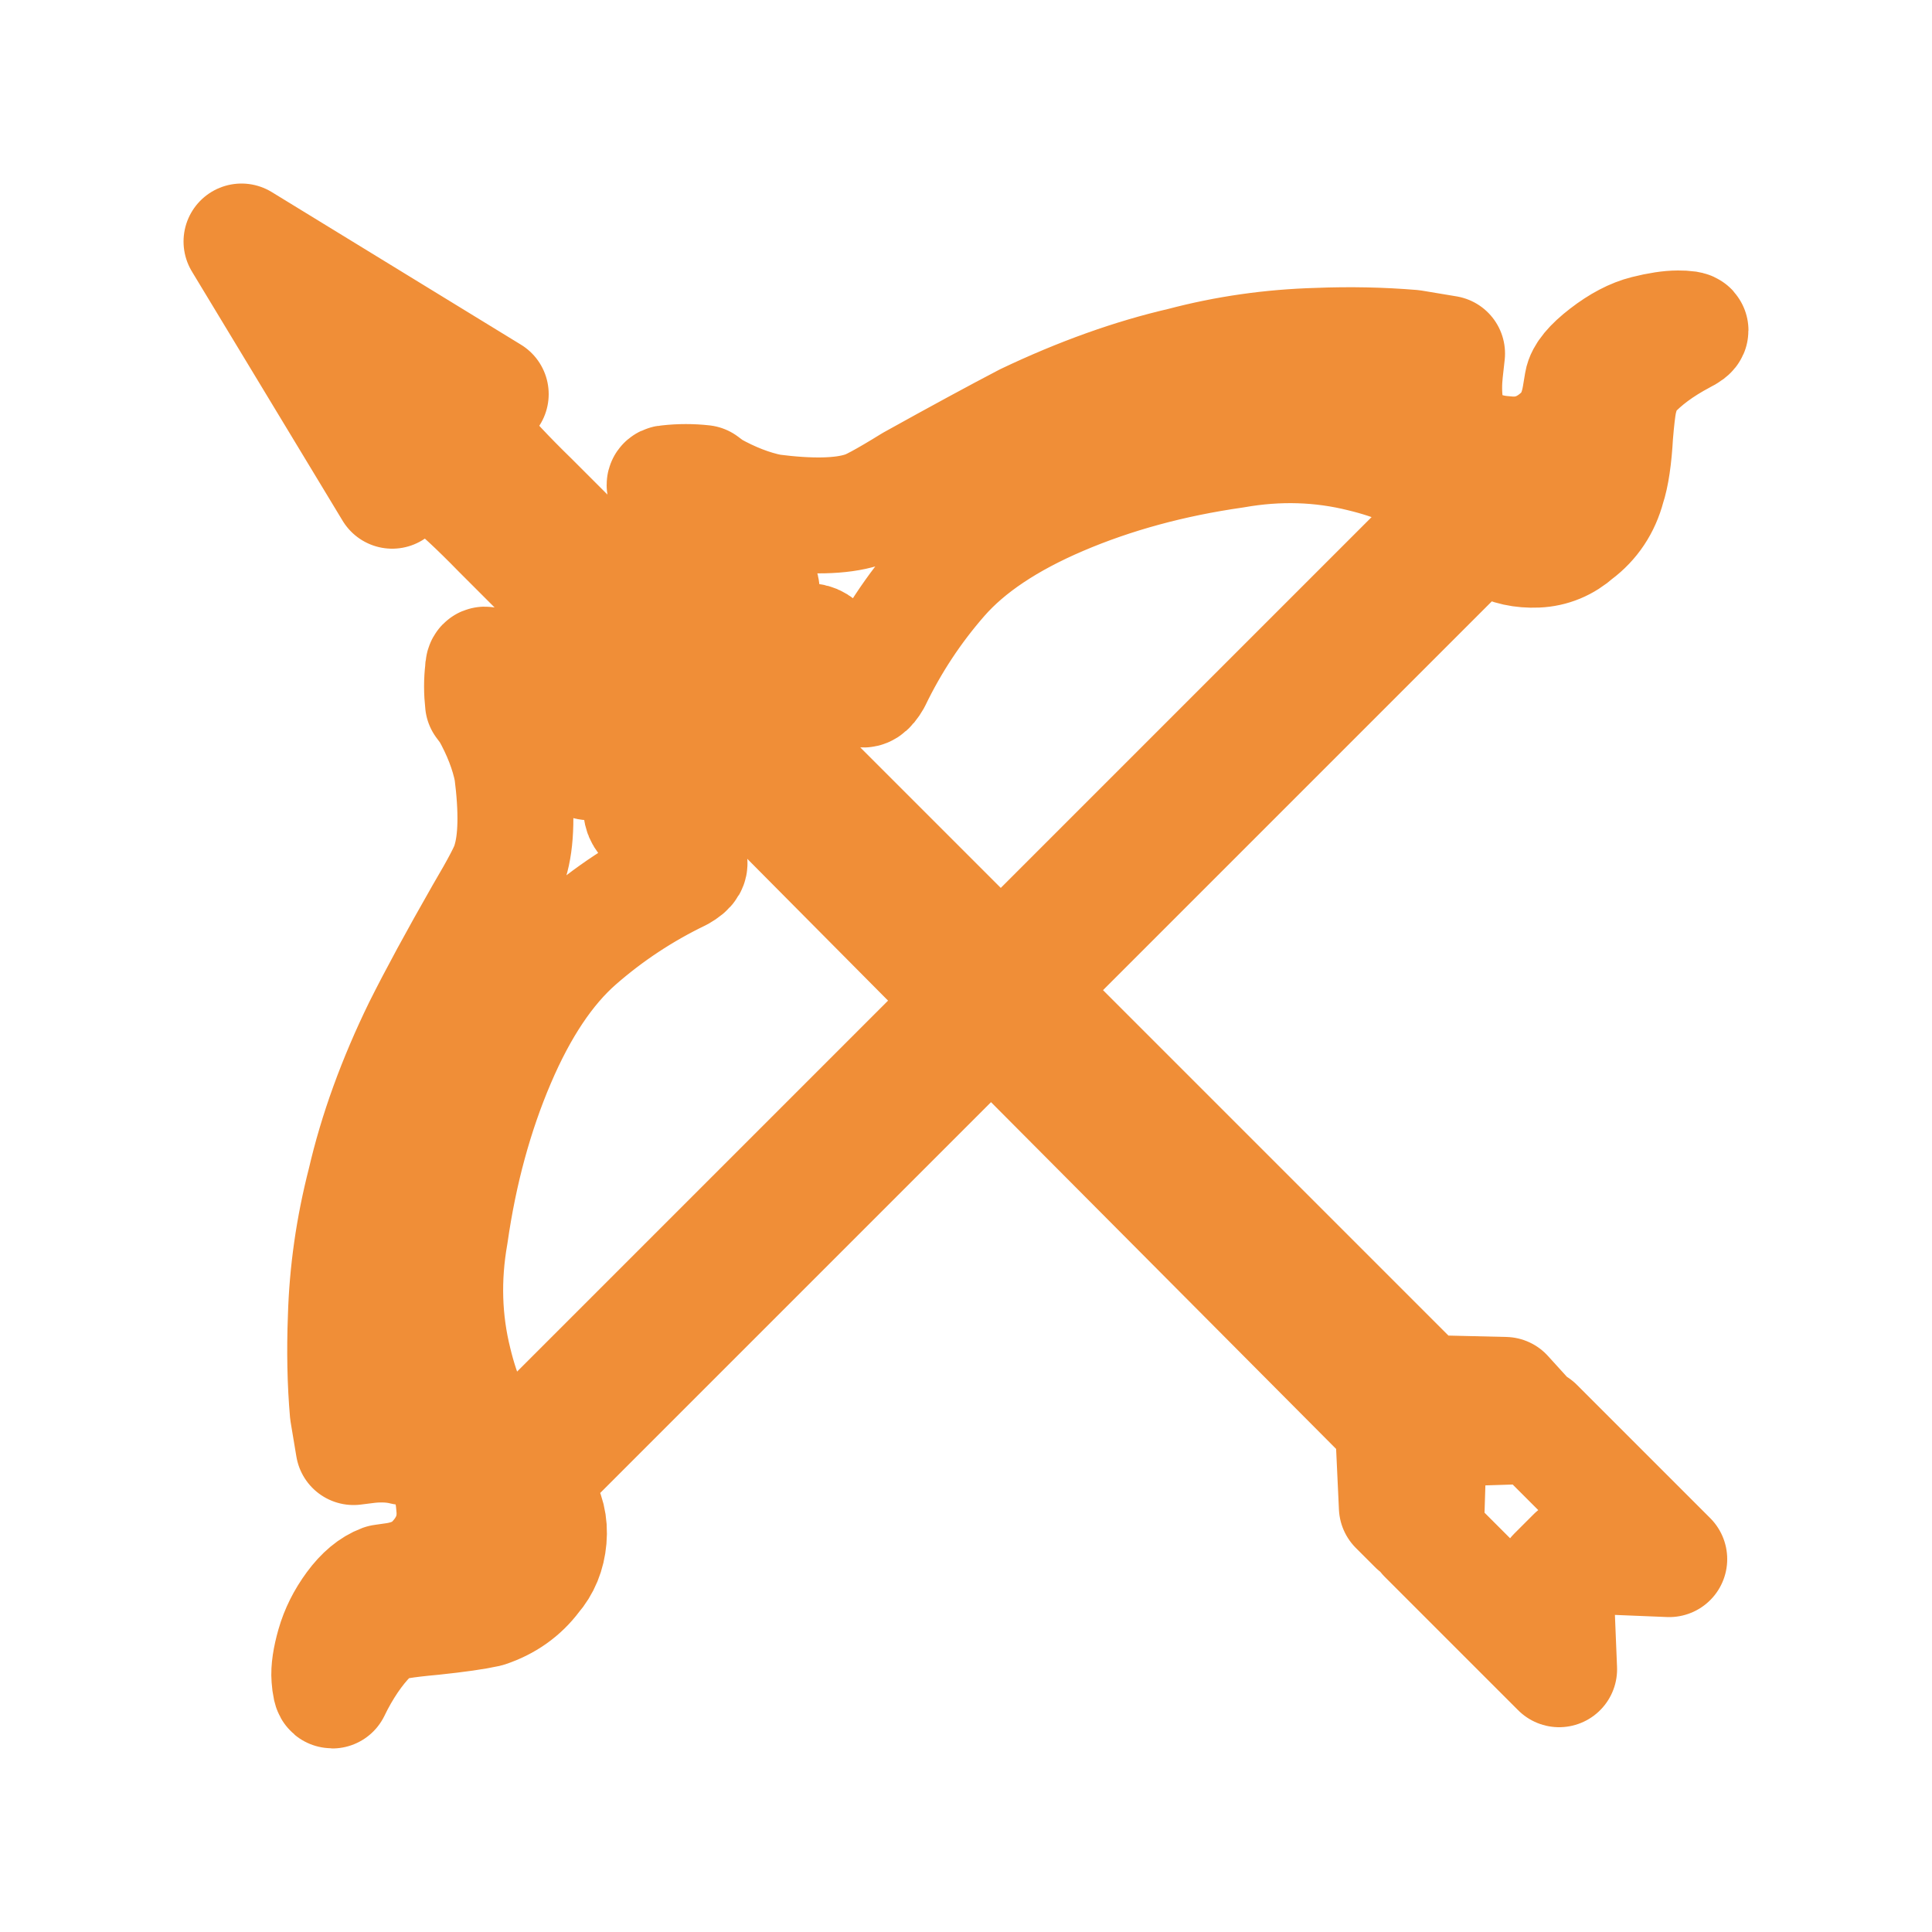<?xml version="1.0" encoding="UTF-8" standalone="no"?>
<!-- Created with Inkscape (http://www.inkscape.org/) -->

<svg
   width="100mm"
   height="100mm"
   viewBox="0 0 100 100"
   version="1.1"
   id="svg1"
   inkscape:version="1.3.2 (091e20ef0f, 2023-11-25, custom)"
   sodipodi:docname="062305.svg"
   inkscape:export-xdpi="16.256001"
   inkscape:export-ydpi="16.256001"
   xmlns:inkscape="http://www.inkscape.org/namespaces/inkscape"
   xmlns:sodipodi="http://sodipodi.sourceforge.net/DTD/sodipodi-0.dtd"
   xmlns="http://www.w3.org/2000/svg"
   xmlns:svg="http://www.w3.org/2000/svg">
  <sodipodi:namedview
     id="namedview1"
     pagecolor="#000000"
     bordercolor="#000000"
     borderopacity="0.25"
     inkscape:showpageshadow="2"
     inkscape:pageopacity="0.0"
     inkscape:pagecheckerboard="0"
     inkscape:deskcolor="#d1d1d1"
     inkscape:document-units="mm"
     showguides="true"
     inkscape:zoom="2.2621875"
     inkscape:cx="188.97638"
     inkscape:cy="188.97638"
     inkscape:window-width="1920"
     inkscape:window-height="1022"
     inkscape:window-x="0"
     inkscape:window-y="0"
     inkscape:window-maximized="1"
     inkscape:current-layer="layer1">
    <sodipodi:guide
       position="0,100"
       orientation="0,377.953"
       id="guide4"
       inkscape:locked="false" />
    <sodipodi:guide
       position="100,100"
       orientation="377.953,0"
       id="guide5"
       inkscape:locked="false" />
    <sodipodi:guide
       position="100,0"
       orientation="0,-377.953"
       id="guide6"
       inkscape:locked="false" />
    <sodipodi:guide
       position="0,0"
       orientation="-377.953,0"
       id="guide7"
       inkscape:locked="false" />
    <sodipodi:guide
       position="0,0"
       orientation="0.707,-0.707"
       id="guide8"
       inkscape:locked="false" />
    <sodipodi:guide
       position="0,100"
       orientation="0.707,0.707"
       id="guide9"
       inkscape:locked="false"
       inkscape:label=""
       inkscape:color="rgb(0,134,229)" />
    <sodipodi:guide
       position="0,87.5"
       orientation="0,1"
       id="guide10"
       inkscape:locked="false"
       inkscape:label=""
       inkscape:color="rgb(0,134,229)" />
    <sodipodi:guide
       position="0,12.5"
       orientation="0,1"
       id="guide11"
       inkscape:locked="false"
       inkscape:label=""
       inkscape:color="rgb(0,134,229)" />
    <sodipodi:guide
       position="12.5,100"
       orientation="-1,0"
       id="guide12"
       inkscape:locked="false"
       inkscape:label=""
       inkscape:color="rgb(0,134,229)" />
    <sodipodi:guide
       position="87.5,100"
       orientation="-1,0"
       id="guide13"
       inkscape:locked="false"
       inkscape:label=""
       inkscape:color="rgb(0,134,229)" />
  </sodipodi:namedview>
  <defs
     id="defs1">
    <filter
       style="color-interpolation-filters:sRGB"
       inkscape:label="Drop Shadow"
       id="filter17"
       x="-0.28"
       y="-0.28"
       width="1.56"
       height="1.56">
      <feFlood
         result="flood"
         in="SourceGraphic"
         flood-opacity="0.75"
         flood-color="rgb(240,142,55)"
         id="feFlood16" />
      <feGaussianBlur
         result="blur"
         in="SourceGraphic"
         stdDeviation="7.5"
         id="feGaussianBlur16" />
      <feOffset
         result="offset"
         in="blur"
         dx="0"
         dy="0"
         id="feOffset16" />
      <feComposite
         result="comp1"
         operator="in"
         in="flood"
         in2="offset"
         id="feComposite16" />
      <feComposite
         result="comp2"
         operator="over"
         in="SourceGraphic"
         in2="comp1"
         id="feComposite17" />
    </filter>
  </defs>
  <g
     inkscape:label="Layer 1"
     inkscape:groupmode="layer"
     id="layer1">
    <path
       d="M 53.9,50.2 76.1,28 h 1.4 q 0.9,0.5 2.05,0.45 1.15,-0.05 2.05,-0.85 1.2,-0.9 1.6,-2.4 0.3,-0.9 0.4,-2.7 0.1,-1.2 0.2,-1.7 0.2,-0.9 0.6,-1.4 1,-1.1 2.7,-2 0.4,-0.2 0.4,-0.3 0,-0.1 -0.65,-0.1 -0.65,0 -1.65,0.25 -1,0.25 -2.1,1.1 -1.1,0.85 -1.2,1.45 l -0.1,0.6 q -0.2,1.3 -0.9,2 -1.3,1.3 -3,1.1 -1.5,-0.1 -2.4,-1 -0.5,-0.5 -0.7,-1.6 -0.1,-0.8 0,-1.7 l 0.1,-0.9 -1.8,-0.3 Q 70.7,17.8 68.2,17.9 64.6,18 61.2,18.9 q -3.9,0.9 -8.1,2.9 -2.3,1.2 -5.9,3.2 -2.1,1.3 -2.6,1.4 -1.6,0.5 -4.7,0.1 -1.5,-0.3 -3.1,-1.2 l -0.4,-0.3 q -0.9,-0.1 -1.8,0 -0.2,0 -0.2,0.1 0,0.1 0.3,0.4 l 4.3,4.4 q 0.7,0.6 0.25,1.05 -0.45,0.45 -1.25,0.35 -0.5,0 -1.25,-0.3 -0.75,-0.3 -0.85,-0.2 l -0.8,0.8 q -0.1,0.1 0,0.3 l 3.7,3.7 q 0.2,0.2 0.5,0 l 2.2,-2.2 q 0.4,-0.4 0.9,0 L 44.5,35.6 q 0.3,0.3 0.7,-0.4 1.4,-2.9 3.5,-5.3 2.1,-2.4 6.2,-4.15 4.1,-1.75 9,-2.45 3.4,-0.6 6.6,0.2 2.5,0.6 4.5,1.9 v 1.6 L 52.9,49.1 q -0.2,0.1 -0.2,0.25 0,0.15 0.1,0.25 l 0.7,0.7 q 0.2,0.2 0.4,-0.1 z m -36.7,37.3 0.2,-0.4 q 0.9,-1.7 2,-2.7 0.5,-0.4 1.3,-0.5 0.6,-0.1 1.7,-0.2 1.9,-0.2 2.8,-0.4 1.5,-0.5 2.4,-1.7 0.7,-0.8 0.8,-1.95 0.1,-1.15 -0.5,-2.05 V 76.2 L 51.3,52.8 l 20.8,20.9 0.2,4.3 1,1 0.1,-2 q 0,-0.5 0.5,-0.7 l -0.1,3.2 6.9,6.9 -0.2,-4.9 1,-1 4.9,0.2 -6.9,-6.9 -3.2,0.1 q 0.2,-0.5 0.7,-0.5 l 1.9,-0.1 -1,-1.1 -4.2,-0.1 L 27.5,25.9 q -3.8,-3.7 -3.7,-4.7 0.1,-0.5 0.9,-0.7 0.3,-0.1 0.7,-0.1 l -12.9,-7.9 7.8,12.9 0.2,-0.7 q 0.2,-0.8 0.7,-0.8 1,-0.2 4.7,3.6 l 6.7,6.7 -1.8,1.7 q -0.1,0.1 0.15,0.85 0.25,0.75 0.35,1.25 0.1,0.9 -0.35,1.3 -0.45,0.4 -1.05,-0.2 l -4.4,-4.4 q -0.3,-0.3 -0.4,-0.3 -0.1,0 -0.1,0.3 -0.1,0.8 0,1.7 l 0.3,0.4 q 0.9,1.6 1.2,3.1 0.4,3.1 -0.1,4.7 -0.1,0.5 -1.4,2.7 -2,3.5 -3.2,5.9 -2,4.1 -2.9,8 -0.9,3.5 -1,7 -0.1,2.6 0.1,4.9 l 0.3,1.8 0.8,-0.1 q 1,-0.1 1.8,0.1 1.1,0.1 1.6,0.6 0.9,0.9 1,2.4 0.2,1.7 -1.1,3 -0.7,0.7 -1.9,0.9 l -0.7,0.1 q -0.8,0.3 -1.5,1.25 -0.7,0.95 -1,2 -0.3,1.05 -0.25,1.7 0.05,0.65 0.15,0.65 z m 8.2,-12.5 q -1.3,-2 -1.9,-4.5 -0.8,-3.2 -0.2,-6.6 0.7,-4.9 2.45,-9 1.75,-4.1 4.15,-6.2 2.4,-2.1 5.3,-3.5 0.7,-0.4 0.4,-0.7 l -2.2,-2.1 q -0.4,-0.5 0,-0.9 l 3.3,-3.3 L 50.2,51.8 27,75 Z"
       id="path1"
       style="fill:#ffffff;fill-opacity:1;stroke-width:6;font-variation-settings:normal;opacity:1;vector-effect:none;stroke:#f08e37;stroke-linecap:butt;stroke-linejoin:round;stroke-miterlimit:4;stroke-dasharray:none;stroke-dashoffset:0;stroke-opacity:1;-inkscape-stroke:none;paint-order:stroke markers fill;filter:url(#filter17);stop-color:#000000;stop-opacity:1" />
  </g>
</svg>
